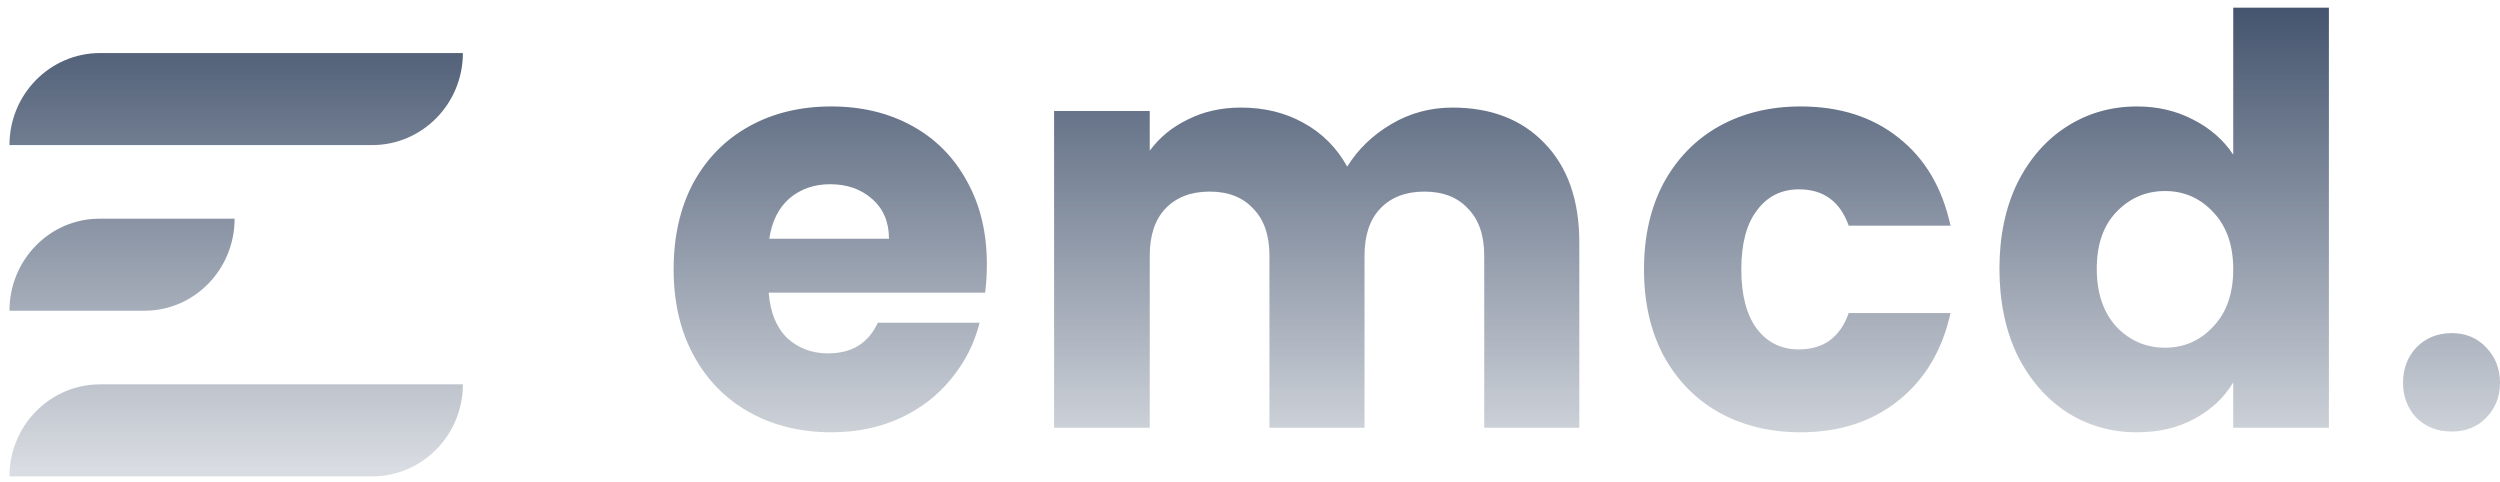 <svg width="166" height="32" viewBox="0 0 166 32" fill="none" xmlns="http://www.w3.org/2000/svg">
<path fill-rule="evenodd" clip-rule="evenodd" d="M133.951 12.157C133.159 13.79 132.763 15.688 132.763 17.849C132.763 20.01 133.159 21.919 133.951 23.578C134.768 25.211 135.87 26.48 137.257 27.385C138.643 28.264 140.191 28.704 141.899 28.704C143.36 28.704 144.635 28.402 145.725 27.799C146.839 27.196 147.693 26.392 148.287 25.387V28.402H154.639V0.51H148.287V10.273C147.644 9.292 146.752 8.514 145.613 7.936C144.499 7.358 143.261 7.069 141.899 7.069C140.191 7.069 138.643 7.508 137.257 8.388C135.87 9.267 134.768 10.524 133.951 12.157ZM146.95 14.079C147.842 15.009 148.287 16.278 148.287 17.886C148.287 19.494 147.842 20.763 146.95 21.693C146.084 22.623 145.019 23.088 143.756 23.088C142.493 23.088 141.416 22.623 140.525 21.693C139.658 20.738 139.225 19.457 139.225 17.849C139.225 16.24 139.658 14.984 140.525 14.079C141.416 13.15 142.493 12.685 143.756 12.685C145.019 12.685 146.084 13.15 146.95 14.079ZM65.416 19.432C65.49 18.778 65.528 18.15 65.528 17.547C65.528 15.436 65.082 13.589 64.19 12.006C63.324 10.423 62.111 9.205 60.551 8.35C58.991 7.496 57.208 7.069 55.202 7.069C53.147 7.069 51.327 7.508 49.743 8.388C48.158 9.267 46.92 10.524 46.029 12.157C45.162 13.79 44.729 15.7 44.729 17.886C44.729 20.072 45.174 21.982 46.066 23.615C46.957 25.249 48.195 26.505 49.78 27.385C51.364 28.264 53.172 28.704 55.202 28.704C56.886 28.704 58.409 28.39 59.771 27.762C61.133 27.133 62.259 26.266 63.151 25.161C64.067 24.055 64.698 22.811 65.045 21.429H58.285C57.666 22.786 56.564 23.465 54.98 23.465C53.915 23.465 53.011 23.125 52.268 22.447C51.55 21.743 51.142 20.738 51.042 19.432H65.416ZM57.914 13.212C58.656 13.866 59.028 14.745 59.028 15.851H51.08C51.253 14.695 51.699 13.803 52.417 13.175C53.16 12.546 54.063 12.232 55.128 12.232C56.242 12.232 57.171 12.559 57.914 13.212ZM102.565 9.519C101.054 7.936 99.012 7.144 96.436 7.144C94.976 7.144 93.626 7.508 92.388 8.237C91.15 8.966 90.172 9.908 89.454 11.064C88.761 9.808 87.795 8.84 86.557 8.162C85.344 7.483 83.957 7.144 82.397 7.144C81.085 7.144 79.909 7.408 78.869 7.936C77.829 8.438 76.987 9.129 76.343 10.009V7.37H69.992V28.402H76.343V16.982C76.343 15.625 76.69 14.582 77.383 13.853C78.101 13.099 79.079 12.722 80.317 12.722C81.555 12.722 82.521 13.099 83.214 13.853C83.932 14.582 84.291 15.625 84.291 16.982V28.402H90.605V16.982C90.605 15.625 90.952 14.582 91.645 13.853C92.363 13.099 93.341 12.722 94.579 12.722C95.817 12.722 96.783 13.099 97.476 13.853C98.195 14.582 98.553 15.625 98.553 16.982V28.402H104.867V16.115C104.867 13.3 104.1 11.102 102.565 9.519ZM109.161 17.886C109.161 15.7 109.594 13.79 110.461 12.157C111.352 10.524 112.578 9.267 114.138 8.388C115.722 7.508 117.53 7.069 119.56 7.069C122.16 7.069 124.327 7.76 126.06 9.142C127.818 10.524 128.969 12.471 129.514 14.984H122.754C122.185 13.376 121.083 12.572 119.449 12.572C118.285 12.572 117.356 13.037 116.663 13.966C115.97 14.871 115.623 16.177 115.623 17.886C115.623 19.595 115.97 20.914 116.663 21.844C117.356 22.748 118.285 23.201 119.449 23.201C121.083 23.201 122.185 22.397 122.754 20.788H129.514C128.969 23.251 127.818 25.186 126.06 26.593C124.302 28 122.135 28.704 119.56 28.704C117.53 28.704 115.722 28.264 114.138 27.385C112.578 26.505 111.352 25.249 110.461 23.615C109.594 21.982 109.161 20.072 109.161 17.886ZM6.65 3.522C3.324 3.522 0.628 6.258 0.628 9.633H24.714C28.039 9.633 30.735 6.897 30.735 3.522H6.65ZM6.608 14.521C3.306 14.521 0.628 17.257 0.628 20.632H9.598C12.9 20.632 15.578 17.896 15.578 14.521H6.608ZM0.628 31.631C0.628 28.256 3.324 25.521 6.65 25.521H30.735C30.735 28.895 28.039 31.631 24.714 31.631H0.628ZM162.797 28.654C161.846 28.654 161.063 28.349 160.45 27.741C159.858 27.108 159.562 26.335 159.562 25.422C159.562 24.485 159.858 23.701 160.45 23.069C161.063 22.437 161.846 22.12 162.797 22.12C163.727 22.12 164.488 22.437 165.08 23.069C165.694 23.701 166 24.485 166 25.422C166 26.335 165.694 27.108 165.08 27.741C164.488 28.349 163.727 28.654 162.797 28.654Z" fill="url(#paint0_linear_1458_927)"/>
<defs>
<linearGradient id="paint0_linear_1458_927" x1="99.684" y1="0.18" x2="99.684" y2="31.251" gradientUnits="userSpaceOnUse">
<stop stop-color="#43536D"/>
<stop offset="1" stop-color="#43536D" stop-opacity="0.2"/>
</linearGradient>
</defs>
</svg>
